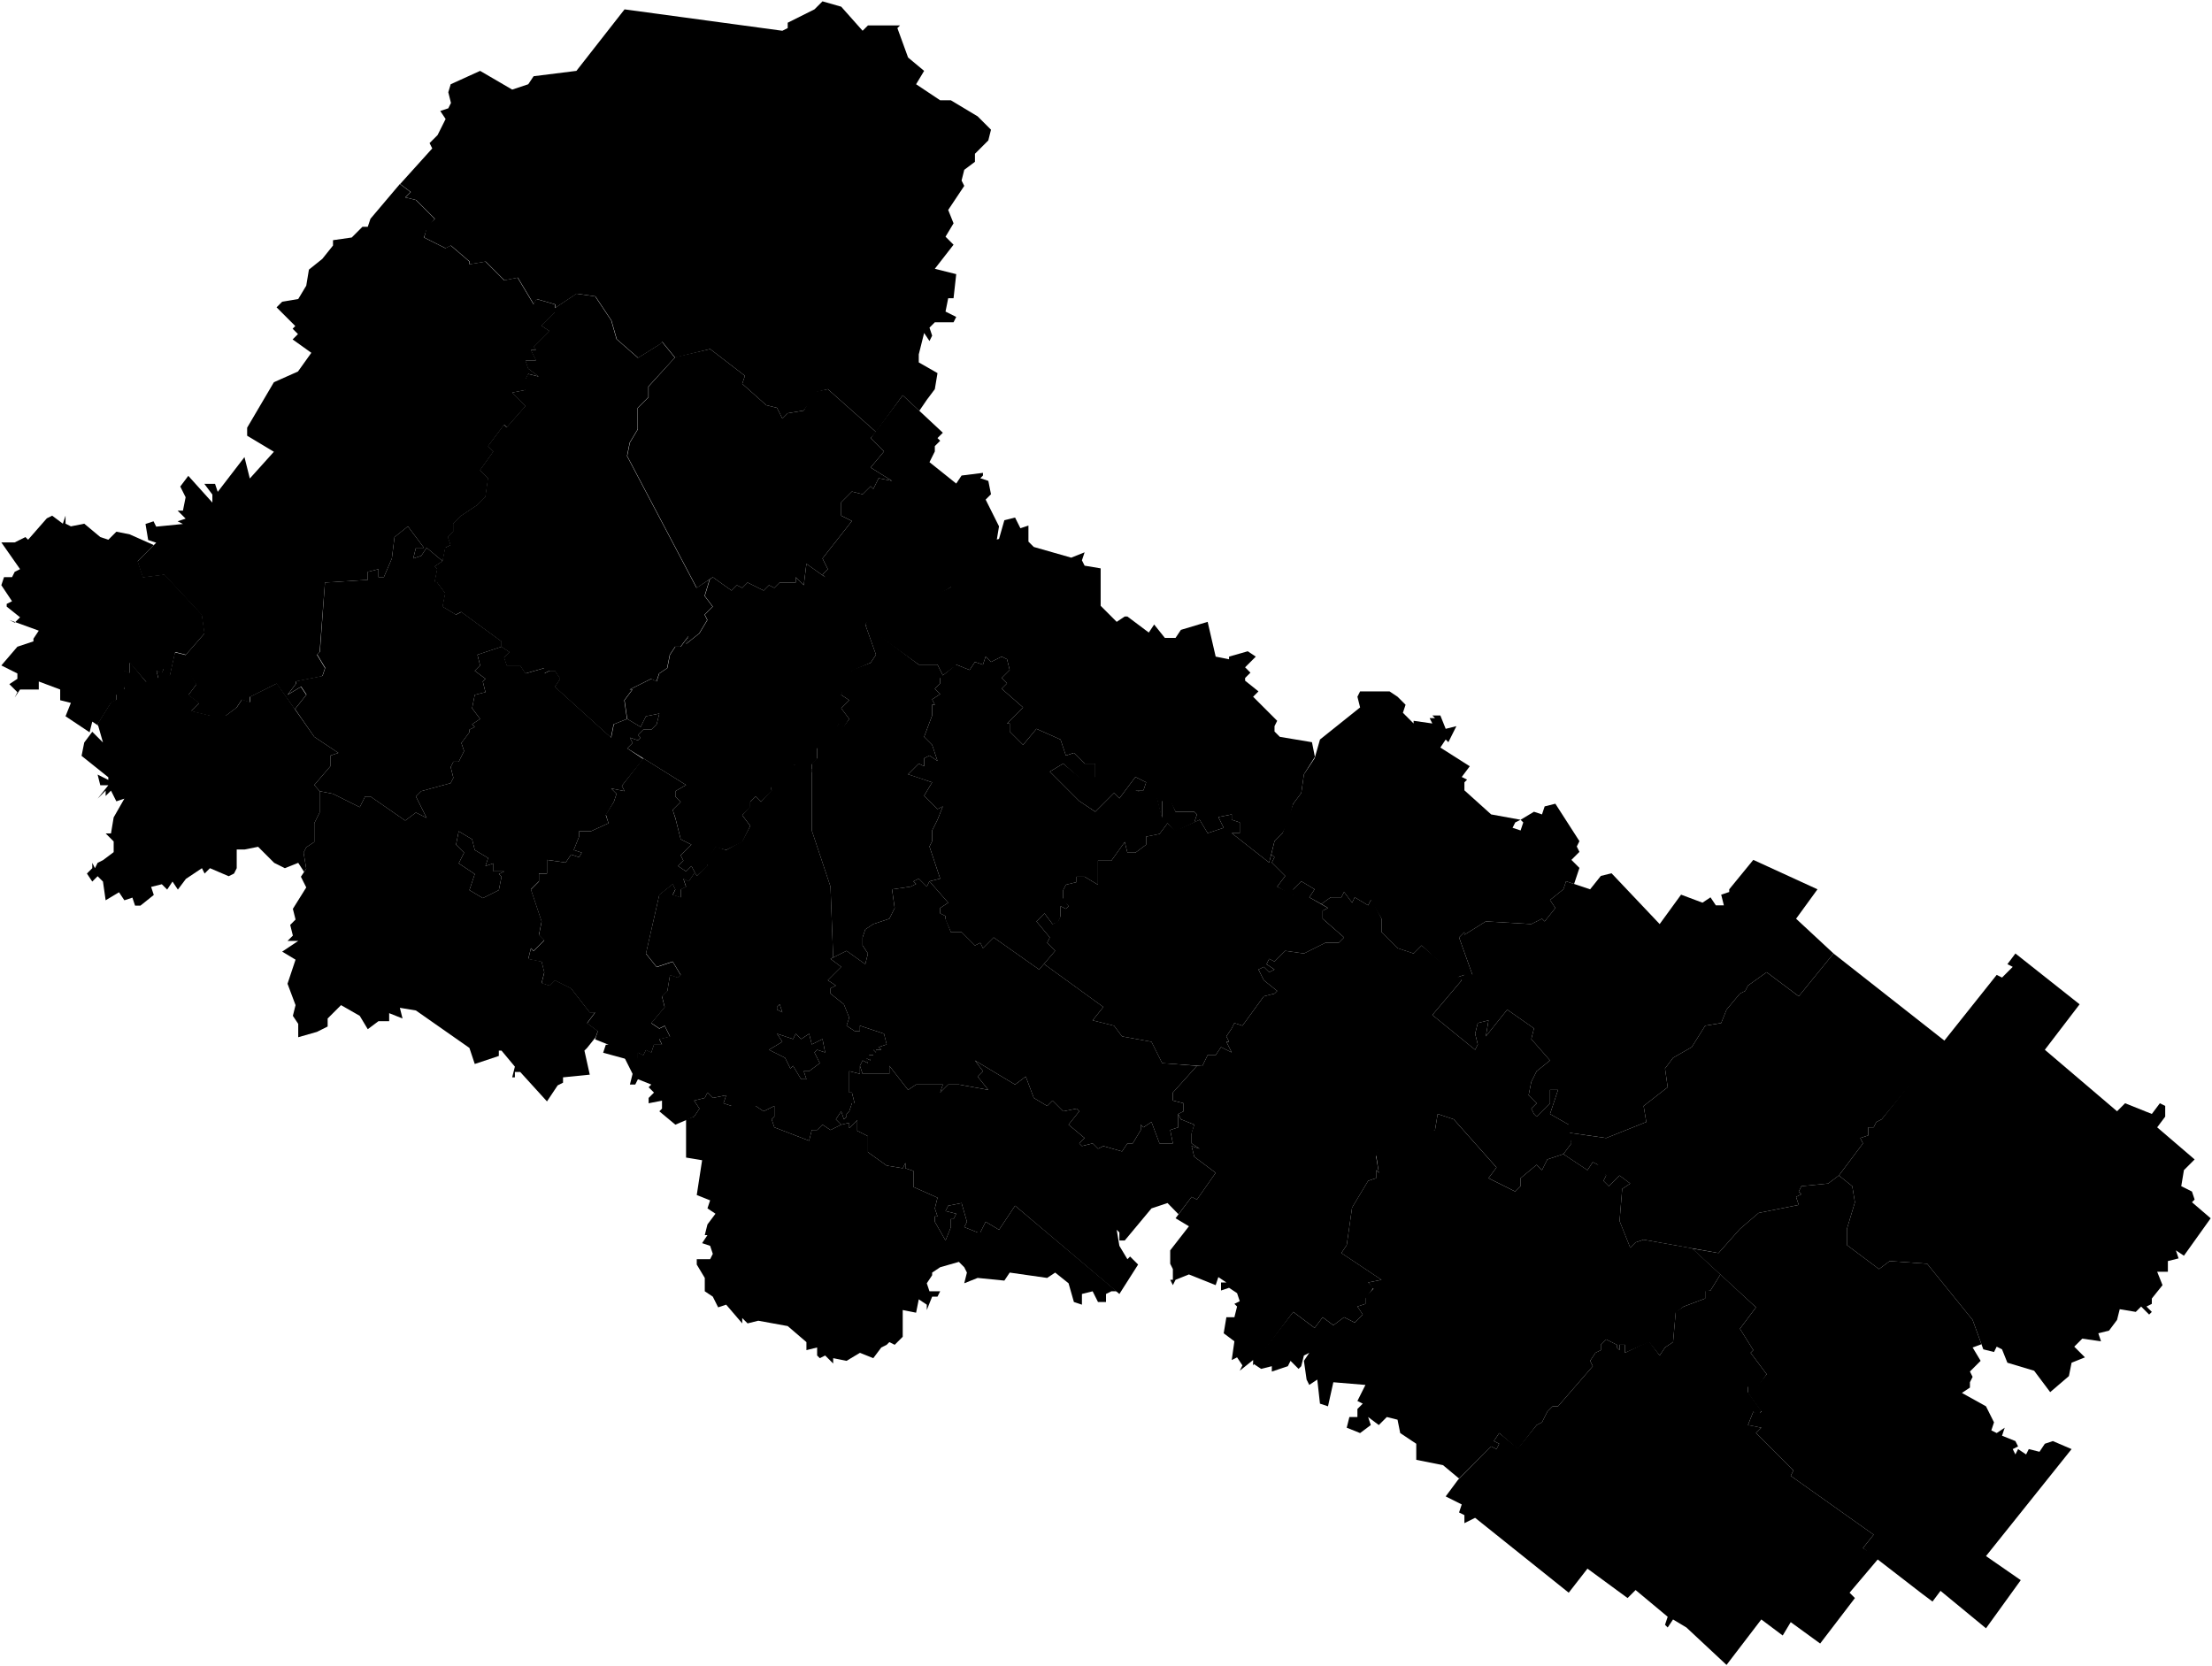 <svg id="RU-VLG" xmlns="http://www.w3.org/2000/svg" viewBox="0 0 413.5 311.5">
      <path data-code="VLG-BBE" d="m52.75,56.4l3-.5,1.5-2.5.5-3,2.5-2,2-2.5v-1l3.5-.5,2-2h1l.5-1.5,5.5-6.5,2,1.5-1,1,2,.5,3.5,3.5-1.5,2-.5,1.5,4,2,1-.5,3.5,3v.5l3-.5,3.5,3.5,2.5-.5,3,5,.5-1,3.5,1v1.5l-2.5,2.5,1.5,1-3,3,.5.5h-1l1,2h-2l.5,1.5,2,1.5-2-.5-.5,1v2l-2.5.5,2.5,2.5-3.5,4-.5-.5-3,4,1,1-2.5,3.5,1.5,1.5-.5,3.5-1.5,1.5-3,2-1.5,1.5v1.5l-1,1,.5,1.5-1,.5-.5,2.5-3-2.5-1,1.5-1.5.5.5-2h1.5l-3-4-2.5,2-.5,4-1.5,3.5h-1v-1.5l-2,.5v1.5l-8,.5-1,13-.5.5,1.5,2.5-.5,1.5-5,1v.5l-1.5,2,2.5-1.5,1,1.5-2.15,2.7-3.4-4.8-5,2.5v1l-1.5-.5-1,1.5-2,1.5h-3l-3.5-.85,1.5-1.5-2-1.5,1.5-2-1-1.5h-4l1-4.5,2,.5,3.5-4-.5-3.5-7-7.5-4,.5-1-3,3.5-3.5-1.5-.5-.5-3,1.5-.5.5,1,5-.5-1-.5,1.5-.5-1.5-1.5h1l.5-2.5-1-2,1.5-2,4.5,5v-1.5l-1.5-2h2l.5,1.5,5-6.5,1,4,4.5-5-5-3v-1.5l5-8.5,4.5-2,2.5-3.5-3.5-2.5,1-1-1-1,.5-.5-3.5-3.5,1.05-1.05"/>
      <path data-code="VLG-BBU" d="m257.75,214.4l3.5-4.5,3,2,1-1,3,.35.5-3,3,1,8,9-1.5,2,5,2.5,1-1v-1.5l3-2.5,1,1,1-2,3-1,4.5,3,1-1.5,1,.5,1.5,2-.5,1,1,1,2-2,2,1.5-1.5,1-.5,6,2,5,1-1,1.5-.5,9.05,1.6,5.3,4.9-1.85,3-1,.15v1.35l-4,1.5-1.5,1.15-.5,5.5-1.5,1-1,1.5-2-2.5-4.5,2v-1.5h-1v1l-.5-.5v-.5l-2-1-1,1v1l-1,.5-1,1.5.5,1-6.5,7.5h-1l-1,1-1,2-1,.5-3.5,4.5-3.5-3-1,1.5,1,.5-.5,1-1-.5-6,6-3-2.5-5-1v-3l-3-2-.5-2.5-2-.5-1.5,1.5-2-1.5.5,1.5-2,1.5-2.5-1,.5-2h1.5v-1.5l1-1-1-.5,1.5-3-6-.5-1,4.5-1.5-.5-.5-4.5-1.5,1-.5-1-.5-3.5,1-1.5-1,.5-.5,2-.5.5-1.5-1.5-.5,1-3,1v-1l-2,.5-1.5-1,7.5-9.65,4,3,1.5-2,2,1.5,2-1.5,2,1,1.5-1.5-1-1.5,1.5-.5v-1.35l1.5-1.5-1-1.15,2.5-.5-7.5-5,1-1.5,1-7,3-5,1.5-.5v-1.5l.5.5-.5-3.35.5-1.5"/>
      <path data-code="VLG-BEL" d="m103.25,57.9l4.5-3,3.5.5,3,4.5,1,3.5,4,3.5,4-2.5.5-.5,2.4,2.95-4.95,5.4v2l-2,2v4l-1.5,2.5-.5,2.5,13,24.65,2.45-1.6-.95,3.1,1.5,2-1.5,1.5.5,1-1.5,2.5-2.5,2,.5-1.5-1.5,2h-1l-1,1.5-.5,2.5-1.5,1-.5,1.5-1-.5-4,2h.5l-1.5,2,.5,3.5-2.5,1-.5,2.5-10.5-9.5,1-1.5-1-1.5h-1l-1,.5v-1l-3.5,1-1-1.5h-2.5l-.5-1.5,1-1-1.5-1v-1l-7.5-5.5-1,.5-2.5-1.5.5-2.5-1.5-2v.5l-1-.5h.5l.5-2.5-.5-.5,1.5-1,.5-2.5,1-.5-.5-1.5,1-1v-1.5l1.5-1.5,3-2,1.5-1.5.5-3.5-1.5-1.5,2.5-3.5-1-1,3-4,.5.5,3.5-4-2.5-2.5,2.5-.5v-2l.5-1,2,.5-2-1.5-.5-1.5h2l-1-2h1l-.5-.5,3-3-1.5-1,2.5-2.5-.45-.5"/>
      <path data-code="VLG-CHG" d="m.25,101.4h2.5l2-1,.5.5,3.5-4,1-.5,2,1.5.5-1.5v1.5l1,.5,2.5-.5,3,2.5,1.5.5,1.5-1.5,2.5.5,4.5,2-3,3,1,3,4-.5,7,7.5.5,3.5-3.5,4-2-.5-1,4.5-1.15-1.35-.35.85-1-.5.5,2h-2.5l-3-3.5v2l-1-.5v4l-1.5.5v1l-1,.5-2.5,4,.5.5-1.5-1-.5,2-4.5-3,1-2.5-2-.5v-2l-4-1.5v1.5h-3.5l-1,1.5.5-1-1.5-1.5,1.5-1v-1l-3-1.5,3-3.5,3-1v-.5l1-1.5-5.5-2,1,.5,1-1-2.5-2v-.5l1-.5-2-3,.5-1.5h1.5l.5-1,1-.5-3.5-5"/>
      <path data-code="VLG-CRP" d="m85.75,155.4l2.5,1.5.5,2,2.5,1.5-.5,1.5,1.5-.5v1.5h2l-1,.5.5.5-.5,2.5-3,1.5-2.5-1.5,1-3-3-2,1-2-1.5-1.5.5-2.5"/>
      <path data-code="VLG-CRM" d="m85.75,155.4l-.5,2.5,1.5,1.5-1,2,3,2-1,3,2.5,1.5,3-1.5.5-2.5-.5-.5,1-.5h-2v-1.5l-1.5.5.5-1.5-2.5-1.5-.5-2-2.5-1.5m-26-7.5l2.5.5,5,2.5,1-2h1l6.5,4.5,2-1.5,2,1-2-4,1-1,5.5-1.5.5-1-.5-2,.5-1h1l1-2-.5-1.5,1.5-2v-.5l1-.5-.5-.5,1.5-1-1.5-2,.5-2.5,2-.5-.5-2,.5-.5-2-1.5,1-1-.5-2,4.5-1.5,1.5,1-1,1,.5,1.5h2.5l1,1.5,3.5-1v1l1-.5h1l1,1.5-1,1.5,10.5,9.5.5-2.5,2.5-1,2.5,1.5,1-2,2.5-.5-.5,2-1,1h-1.5l-1,1,.5.5-.5.5-1.5-.5.5,1-1,1,3,2-4,5,.5,1-2.5-.5,1,1-.5,1.5-1.5,2.5.5,1.5-3.3,1.5h-2.2v1l-1,2.5,1.5.5-.5.85-1.5-.5-1,1.5-3.5-.5v2.5h-1.5v1.5l-1.5,1.5,2,6-.5,2.5,1,1-2,2-.5-.5-.5,2,2.5.5.5,2-.5,2,1.5.5,1-1,3,1.5,3.5,4.5h1l-1.5,2,2,1.5-.4,1.15-1.6,2-.5.5,1,4.5-5,.5v1l-1,.5-2,3-5-5.5h-1v1h-.5l.5-2-2.5-3h-.5v1l-4.5,1.5-1-3-10-7-3-.5.5,2-2.5-1v1.5h-2l-2,1.5-1.5-2.5-3.5-2-2.5,2.5v1.5l-2,1-3.5,1v-2.5l-1-1.5.5-2-1.5-4,1.5-4.5-2.5-1.5,3-2h-2l1-1-.5-2,1-1-.5-2,2.5-4-1-2,1-1.5-.5-3,.5-1,1.5-1v-3.5l1-2v-4"/>
      <path data-code="VLG-VLG" d="m145.75,187.75l.5,1.5-1-.5v-.5l.5-.5Zm2.5,6.5l.5-1,1,1,1.5-1,.5,2,2-1,.5,2.5-1.5-.5-.5.5,1,2-2,1.5h-1l.5,1.5h-1l-1.5-2.5-.5.5-1-2-3-1.5,2.5-1.5-1-1.5,3,1Z"/>
      <path data-code="VLG-GRY" d="m129.75,205.75l2-.5.5-1,1,1,2.5-.5-.5,1.5,1.5.5h4.5l1.5,1,2-1v2l-.5.5.5,1.5,6.5,2.5.5-2h1l1-1,1.5,1,2-1,1.5-.35v1l1.5-1.5v2l2,1v3l3.5,2.5,3,.5.5-1v1l1.5.5v3l4.5,2-.5,2,.5,1.5h-.5v1l2,3.5,1-2.5v-1.5h.5l.5-1-2-.5.5-1,2.5-.5,1,3.5-.5,1,2.5,1h.5l1-2,2.5,1.5,3-4.5,19,16h-1l-1,.5v1.5h-1.5l-1-2-2,.5v2l-1.5-.5-1-3.5-2.5-2-1.5,1-7-1-1,1.5-5-.5-2.5,1,.5-2-.5-1-1-1-3.5,1-1.5,1v.5l-1,1.5.5,1.5h2l-.5,1h-1l-1,2.5v-1l-1.5-1-.5,2.5-2.5-.5v5l-1.5,1.5-1-.5-.5.5-1,.5-1.5,2-2.5-1-2.5,1.5-2.5-.5v1l-1.5-1.5-1,.5-.5-.5v-1.5l-2,.5v-1.5l-3.5-3-5.5-1-2,.5-1-1v1l-3-3.5-1.5.5-1-2-1.5-1v-2.5l-1.5-2.5v-1h2.5l.5-1-.5-1.5-1.5-.5,1-1.5h-.5l.5-2,1.5-2-1.5-1,.5-1.5-2.5-1,1-6.5-3-.5v-7.15l1.5-.5,1-1.5-1-1.5"/>
      <path data-code="VLG-KAD" d="m60.75,108.9l8-.5v-1.5l2-.5v1.5h1l1.5-3.5.5-4,2.5-2,3,4h-1.5l-.5,2,1.5-.5,1-1.5,3,2.5-1.5,1,.5.5-.5,2.5h.5l1.5,2-.5,2.5,2.5,1.5,1-.5,7.5,5.5v1l-4.5,1.5.5,2-1,1,2,1.5-.5.5.5,2-2,.5-.5,2.5,1.5,2-1.5,1,.5.5-1,.5v.5l-1.5,2,.5,1.5-1,2h-1l-.5,1,.5,2-.5,1-5.5,1.5-1,1,2,4-2-1-2,1.5-6.5-4.5h-1l-1,2-5-2.5-2.5-.5-1-1.15,3-3.5v-2l1.5-.5-4.5-3-3.6-5.2,2.15-2.7-1-1.5-2.5,1.5,1.5-2v-.5l5-1,.5-1.5-1.5-2.5.5-.5.95-12.95"/>
      <path data-code="VLG-KHA" d="m175.75,126.75l.5-.5,2.5-2,2.5,1,1-1.5,1.5.5.5-1.5,1,1,2-1,1,.5.5,2-1.5,1.5,1,1-1,1,4,3.5-3,3h.5v1.5l2.5,2.5,2.5-3,4.5,2,1,3,1.5-.5,2,2h2v2.65h-3l-3-2.65-2.5,1.5,5.5,5.5,3,2,3.5-3.5,1,1,3-4,2,1-.5,1.5h-1.5l4,1.15,1,4v-3.5h1.5l1,2.35h3.5l.5.5-.5,1.5-3.5,1.65-1.5-1.5-1.5,2-2.5.5v1.5l-2,1.5h-1.5l-.5-2-2.5,3.5h-2.5v4.5l-2.5-1.5h-1.5v1l-2,.5-.5,1v1.5l1,1.5-.5.5-1-.5v2l-.5,1-1,.35-1.5-2-1.5,1.5,2.5,3-.5,1,1.5,1.5-3,3.5-8.5-6-2,2-.5-1-1,.5-2.5-2.5h-2l-1-2.35v-.65l-1-.5v-1l1.5-1-3.5-4,2-.5-2-6,.5-1v-2l1-2,1-2.5-1,.5-2.5-2.5,1.5-2.5-4.5-1.5,2-2,1,.5v-1.5l1-.5,1.5,1-1-3-1.5-1.5,1.5-4v-2h.5l-.5-1,1.5-1-1-1,1-1v-1Z"/>
      <path data-code="VLG-KIC" d="m321.25,234.25l4-4.5,3.5-3,7.5-1.5-.5-1.5,1-.5-.5-.5.5-1,5-.5,2-1.5,2.5,2,.5,3-1.5,5v3l6,4.5,2-1.5,7,.5,8.5,10.5,1.65,4.55-1.65.6,1.5,2.5-2,2,.5,1-.5,1v1l-1.5,1,4.5,2.5,1.5,3-.5,1.5,1,.5,1.5-1-.5,1.5,2.5,1,.5,1-1,.5.5,1,.5-1,1.5,1,.5-1,2,.5,1-1.5,1.5-.5,3.5,1.5-16,20,6.5,4.5-6.5,9-8.5-7-1.5,2-2-1.5-11-8.5,2-2.5-15.5-11,.5-1-7-7,1-1-2.5-.5,1-2.5,1,.5.5-.5-2.5-3.5v-1.5l1.5.5,2-2.5-3-4,.5-.5-2.5-4,3-4-11.95-11,4.95.85Z"/>
      <path data-code="VLG-KIR" d="m117.75,128.9l4-2,1,.5.5-1.5,1.5-1,.5-2.5,1-1.5h1l1.5-2-.5,1.5,2.5-2,1.5-2.5-.5-1,1.5-1.5-1.5-2,.95-3.1.55-.4,3.5,2.5,1-1,1,.5,1-1,3,1.5,1-1,1,.5,1-1h3v-1l1.5,1.5.5-4,3.5,2.5-.5-.5,1-1-1-2,5.5-7-2-1v-2.5l2-2,2,.5,1.5-1.5.5.5,1-2,2.5.5-4-2.5,2.5-3-2.5-2.5,6-8,7.5,7-1,1,.5.5-1,1v1l-1,2,5,4,1-1.5,4-.5h-.5.5v.5l-.5.5,1.5.5.5,2.5-1,1,2.5,5-.5,3-3,.5-4,7-6,3.5-7.5-1-4,5.35,2,5.65-1,1.5-3.5,1.5-1,2-1,2.5,1.5,1-1.5,1.5,1.5,2-1,1.5-1-.5-1,2.5-3,2v2l-1,1v1.5l-3.5-1.5-1.5,2-1-1-2,.5.5,3.5-2,2-1-1-1,1v1l-1.5,1.5,1.5,2-1.5,3-3,1.5-2-.5-1.5,2.5v1l-2,1.85-1-1.85-1,1-1.5-1,1-1-.5-1,2-2-2-1-1-4-.5-1.5,1.5-1.5-1-1v-1l2-1.15-11-6.85,1-1-.5-1,1.5.5.5-.5-.5-.5,1-1h1.5l1-1,.5-2-2.5.5-1,2-2.5-1.5-.5-3.5,1.5-2h-.5"/>
      <path data-code="VLG-MEZ" d="m158.75,200.25l2,.5v-1.5l.5,1.5h5v-1.5l3.5,4.5,1.5-1h5l-.5,1.5,1.5-1.5h2l5.5,1-2-2.5,1-1-1.5-2,7.5,4.5,2-1.5,1.5,4,2.5,1.5,1-1,2,2,2.5-.5.5.5-2,2.5,3,2.5-1,1,.5.5,2-.5,1,1,1-.5,3.5,1,1-1.5h1l1.5-2.5v-1l.5.5,1.5-1,1.5,4h2.5l-.5-2.5,1.5-.5v-2.5l.5,1,2.5,1-.5,1.65v1.85l1.5,1-1.5-.5.5,2,4,3-3.5,5-1-.5-2.45,3.25-2.05-2.1-3,1-5,6h-1v-1.5l-.5-.5.5,3,1.5,2.5.5-.5,1.5,1.5-3.5,5.5-19.5-16.5-3,4.5-2.5-1.5-1,2h-.5l-2.5-1,.5-1-1-3.5-2.5.5-.5,1,2,.5-.5,1h-.5v1.5l-1,2.5-2-3.5v-1h.5l-.5-1.5.5-2-4.5-2v-3l-1.5-.5v-1l-.5,1-3-.5-3.5-2.5v-3l-2-1v-2l-1.5,1.5v-1l-1.5.35-1-1,1-1.5.5,1.5.5-.5v-.5l.5-.5.5-1.5h.5l-.5-2h-.5v-4"/>
      <path data-code="VLG-NIK" d="m278.75,270.4l1,.5.5-1-1-.5,1-1.5,3.5,2.85,3.5-4.35,1-.5,1-2,1-1h1l6.5-7.5-.5-1,1-1.5,1-.5v-1l1-1,2,1v.5l.5.5v-1h1v1.5l4.5-2.15,2,2.65,1-1.5,1.5-1,.5-5.65,1.5-1,4-1.5v-1.5h1l1.85-3,6.65,6.15-3,4,2.5,4-.5.5,3,4-2,2.85-1.5-.5v1l2.5,3.5-.5,1-1-.85-1,2.5,2.5.5-1,1,7,7-.5,1,15.5,11-2,2.5,3,1.85-5.5,6.5,1,1-6.5,8.5-5.5-4-1.5,2.5-4-3-6.5,8.5-7.5-7-2.5-1.5-1,1.5-.5-.5.5-1.5-6-5-1.5,1.5-7.5-5.5-3.5,4.5-17.5-14-2,1v-1.5l-1-.5.5-1.5-3-1.5,2.3-3.1,6.2-6.25Z"/>
      <path data-code="VLG-NYU" d="m293.25,211.75l7,1,7.5-3-.5-3,4.5-3.5-.5-3.5,1.5-2,3.5-2,2.5-4,3-.5,1-2.5,2.5-3,1-.5.5-1,3.5-2.5,6,4.5,6.5-8,21,16.5-12,14.5-1,.5-.5,1h-1v1.5l-1.5.5.5,1-4.5,6-2,1.5-5,.5-.5,1,.5.5-1,.5.5,1.5-7.5,1.5-3.5,3-4,4.5-14-2.5-1.5.5-1,1-2-5,.5-6,1.5-1-2-1.5-2,2-1-1,.5-1-2-1.5.5-.5-1-.5-1,1.5-4.5-3,1.5-2-.5-2"/>
      <path data-code="VLG-SHE" d="m102.25,160.75l3.5.5,1-1.5,1.5.5.5-.85-1.5-.5,1-2.5v-1h2.2l3.3-1.5-.5-1.65,1.5-2.35.5-1.5-1-1,2.5.5-.5-1,4-5.15,8,5-2,1.15v1l1,1-1.5,1.5.55,1.75.95,3.75,2,1-2,2,.5,1-1,1,1.5,1,1-1,.65,1.2-1.15,1.7-1-.5.5,1.5-1,.5v1.5l-1.5-.5.5-1-.5-1-2.5,2-2.5,11,2,2.5,3-1,1.5,2.5-.5.5-1.5-.5-.5,3-1,1,.5,2-2.5,3,1.5,1,1-.5,1,2-2,.5.5,1h-1.5l-.5,1.5-1-.5-.5,1-1-.5v1l-1,.5-5.5-1.5.5-1.5h.5l-2.5-1,.5-1.5-2-1.5,1.5-2h-1l-3.5-4.5-3-1.5-1,1-1.5-.5.5-2-.5-2-2.5-.5.5-2,.5.5,2-2-1-1,.5-2.5-2-6,1-1,.5-.5v-1.5h1.5v-2.55"/>
      <path data-code="VLG-SYA" d="m193.75,172.25l1.5-1.5,1.5,2,1-.5.5-.95v-1.9l1,.5.5-.5-1-1.15v-1.85l.5-1,2-.5v-1h1.5l2.5,1.5v-4.5h2.5l2.5-3.5.5,2h1.5l2-1.5v-1.5l2.5-.5,1.5-2,1.5,1.35,4.5-2,1.5,2.5,3-1-1-2,2.5-.5v1l1.5.5v2h-1.5l7,5.5.4-1.55.6.55-.5,1,2.5,2.5-1.5,2,3,1.5v-1l1.5-1.5,2.5,1.5-1,1.5,3.5,2-1,.5v1.5l4,3.5-1,1h-2.5l-4,2-3.5-.5-2,2-1-.5-.5,1,1.5,1-1,.5-1-1-1,.5,1,2,2.5,2-.5.5-2,.5-4,5.5-1.5-.5-.5,1-1,1.5.5,1h-.5l1,2-2-1-1,1.5h-1.5l-1,2.05-7.5-.55-2-4-5.5-1-1.5-2-4-1,2-2.5-11.1-8.05,2.1-2.45-1.5-1.5.5-1-2.5-3"/>
      <path data-code="VLG-SOK" d="m155.25,179.25l3-1.5,3.5,2.5.5-2-1-1.5v-1.5l.5-1.5,1.5-1,3-1,1-2-.5-3.5,3.5-.5,1-.5-.5-.5,1-.5,1.5,1.5.5-1,3.5,4-1.5,1v1l1,.5v.5l1,2.5h2l2.5,2.5,1-.5.5,1,2-2,8.5,6,.9-1.05,11.1,8.05-2,2.5,4,1,1.5,2,5.5,1,2,4,6.5.5-4.5,5v1.5l2,.5v1.5l-1,.5v2.5l-1.5.5.5,2.5h-2.5l-1.5-4-1.5,1-.5-.5v1l-1.5,2.5h-1l-1,1.5-3.5-1-1,.5-1-1-2,.5-.5-.5,1-1-3-2.5,2-2.5-.5-.5-2.5.5-2-2-1,1-2.5-1.5-1.5-4-2,1.5-7.5-4.5,1.5,2-1,1,2,2.5-5.5-1h-2l-1.5,1.5.5-1.5h-5l-1.5,1-3.5-4.5v1.5h-5l-.5-1.5.5-1,1,.5-.5-1,1,.5-.5-1h1v-1l.5.5v-.5h1l-.5-.5,1.5-.5-.5-2-4.5-1.5v1h-1l-1.5-1,.5-1.5-1-2.5-2.5-2v-1l1-.5-1.5-1,2.5-2.5-2-1.5"/>
      <path data-code="VLG-TAR" d="m272.75,175.25l1-1v.5l4-2.5,8.5.5,2-1,.5.5,2-2.5-1-1.5,2.5-2,.5-1.5,4.5,1.5,2-2.5,2-.5,9,9.5,4-5.5,4,1.5,1.5-1,1,1.5h1.5l-.5-2,1.5-.5v-.5l4.5-5.5,12,5.5-4,5.5,7,6.5-6.5,8-6-4.5-3.5,2.5-.5,1-1,.5-2.5,3-1,2.5-3,.5-2.5,4-3.5,2-1.5,2,.5,3.5-4.5,3.5.5,3-7.5,3-7-1v-1.5l-3.5-2,1.5-4.5h-1.5v2.5l-2.5,2.5-.5-.5-.5-1,1-1-1.5-1.5.5-2.5,1-2,2.5-2-3.5-4,.5-2-5-3.5-4,5,.5-3-2,.5-.5,2,.5,2-.5,1-8-6.5,5.5-6.5-1-.5,1.5-.5h1.5l-2.5-7"/>
      <path data-code="VLG-TOT" d="m219.25,204.25l4.5-5,1,.05,1-2.05h1.5l1-1.5,2,1-1-2h.5l-.5-1,1-1.5.5-1,1.5.5,4-5.5,2-.5.5-.5-2.5-2-1-2,1-.5,1,1,1-.5-1.5-1,.5-1,1,.5,2-2,3.5.5,4-2h2.5l1-1-4-3.5v-1.5l1-.5-1.25-.75,1.75-1.25h2l.5-1,1.5,2,.5-1,2.5,1.5.5-1,.5.5,1.5,3v2.5l3,3,3,1,1.5-1.5,7.5,6.5-5.5,6.5,8,6.5.5-1-.5-2,.5-2,2-.5-.5,3,4-5,5,3.5-.5,2,3.5,4-2.5,2-1,2-.5,2.5,1.5,1.5-1,1,.5,1,.5.5,2.5-2.5v-2.5h1.5l-1.5,4.5,3.5,2,.5,3.5-1.5,2-3,1-1,2-1-1-3,2.5v1.5l-1,1-5-2.5,1.5-2-8-9-3-1-.5,3h-3l-1,1-3-2-3.5,4.5-.5,1.5.5,3-.5-.5v1.5l-1.5.5-3,5-1,7-1,1.5,7.5,5-2.5.5,1,1-1.5,2v1l-1.5.5,1,1.5-1.5,1.5-2-1-2,1.5-2-1.5-1.5,2-4-3-7.5,10v-1l-2.5,2,.5-1-1-1.5-1,.5.5-3.5-2-1.5.5-3h1.5l.5-2-.5-.5,1-.5-.5-1.5-1.5-1-1.5.5v-1.5h1l-1.5-1-.5,1.5-5-2-2.5,1-.5,1-.5-1h.5v-2l-.5-1v-2.5l3.5-4.5-2.5-1.5,3-4,1,.5,3.5-5-4-3-.5-2,1.5.5-1.5-1v-2l.5-1.5-2.5-1-.5-1,1-.5v-1.5l-2-.5v-1.5"/>
      <path data-code="VLG-UST-KUB" d="m171.75,124.25h3.5l1,2,.5.5h-1v1l-1,1,1,1-1.5,1,.5,1h-.5v2l-1.5,4,1.5,1.5,1,3-1.5-1-1,.5v1.5l-1-.5-2,2,4.5,1.5-1.5,2.5,2.5,2.5,1-.5-1,2.5-1,2v2l-.5,1,2,6-2,.5-.5,1-1.5-1.5-1,.5.5.5-1,.5-3.5.5.5,3.5-1,2-3,1-1.5,1-.5,1.5v1.5l1,1.5-.5,2-3.5-2.5-2.5,1.25-.5-13.25-3.5-10.5v-12.5l1-1v-2l3-2.5,1-2,1,.5,1-1.35-1.5-2,1.5-1.5-1.5-1,.5-2.65,1.5-2,3.5-1.35,1-1.5-2-5.65,10,7.5Z"/>
      <path data-code="VLG-UST" d="m24.25,123.75l3,3.65,2.35-.65-.35-1.35,1,.35.5-1,1,1.5h4l1,1.65-1.5,2,2,1.5-1.5,1.5,3.5.85h3l2-1.5,1-1.5,1.5.5v-1l5-2.5,7,10,4.5,3-1.5.5v2l-3,3.5,1,1.15v4l-1,2v3.5l-1.5,1-.5,1,.5,3-.4.6-1.1-1.7-2.5,1-2-1-3-3-2.5.5h-1.5v3.5l-.5,1-1,.5-3.5-1.5-1,1-.5-1-3,2-1.5,2-1-1.5-1,1.5-1-1-2,.5.5,1.5-2.5,2h-1l-.5-1.5-1.5.5-1-1.5-2.5,1.5-.5-3.5-1-1-1,1-1-1.5,1-1v-1l.5,1,.5-1,1-.5,2-1.5v-2l-1.5-1.5h1l.5-3,2-3.5-1.5.5-1-2-1,1v-1l-1.5,1.5,2-2.5h-1.5l-.5-2,2,1v-.5l-5-4,.5-2.5,1.5-2,2,2-1-3.5,2.5-4,1-.5v-1l1.5-1-.5-2.5.5-1,1,.5v-2.05"/>
      <path data-code="VLG-VAS" d="m121.25,72.25l5-5.5,6.5-1.5,6.5,5-.5,1.5,4.5,4,2,.5,1,2,1-1,3-.5,2-3.5,2.5-.5,9,8-1,1.15,2.5,2.5-2.5,3,4,2.5-2.5-.5-1,2-.5-.5-1.5,1.5-2-.5-2,2v2.5l2,1-5.5,7,1,2-1,1,.5.5-3.5-2.5-.5,4-1.5-1.5v1h-3l-1,1-1-.5-1,1-3-1.5-1,1-1-.5-1,1-3.5-2.5-3,2-13-24.65.5-2.5,1.5-2.5v-4l2-2v-2"/>
      <path data-code="VLG-VEL" d="m343.75,219.75l4.5-6-.5-1,1.5-.5v-1.5h1l.5-1,1-.5,21.5-27,1,.5,2-2-1-.5,1.5-2,12,9.5-6.5,8.5,13.5,11.5,1.5-1.5,5,2,1.5-2,1,.5v2l-1.5,2,7,6-2,2-.5,3,2,1,.5,1.5-.5.5,3.5,3-5,7-1.5-1,.5,1.5-2,.5v2h-2l1,2.5-2,2.5v1l-1,.5,1,1-.5.5-1.5-1.5-1,1-3-.5-.5,2-1.5,2-2,.5.5,1.5-3.5-.5-1.5,1.5,2,2-2.5,1-.5,2.5-3.5,3-3-4-5-1.5-1-2.5-1-.5-.5,1-2-.5-2-5.5-8.5-10.5-7-.5-2,1.5-6-4.5v-3l1.5-5-.5-3-2.5-2"/>
      <path data-code="VLG-VER" d="m246.75,138.25l7.5-6-.5-2,.5-1h5.5l1.5,1,1.5,1.5-.5,1.5,2,2v-.5l3.5.5-.5-1h1l-.5-.5h1.5l1,2.5,2-.5-1.5,3-.5-.5-1,1.5,5.5,3.5-1.5,2,1,.5-.5.5v1.5l5,4.5,5.5,1-1,.5-.5,1,1.5.5.5-1.5-.5-.5-.5,1.5.5-1.5,2.5-1.5,1.5.5.5-1.5,2-.5,4.5,7-.5,1,.5,1-1.5,1.5,1.5,1.5-1,3-1.5-.5-.5,1.5-2.5,2,1,1.5-2,2.5-.5-.5-2,1-8.5-.5-4,2.5v-.5l-1,1,2.5,7-.5.5-1-.5-1.5.5-6.5-6-1.5,1.5-3-1-3-3v-2.5l-2-3.5-.5,1-2.5-1.5-.5,1-1.5-2-.5,1h-2l-1.75,1.25-2.25-1.25,1-1.5-2.5-1.5-1.5,1.5.5,1h-1l-2.5-1.5,1.5-2-2.5-2.5.5-1-.6-.55.6-2.45,1.5-1.5,2-5.5,1.5-2,.5-3.5,2-3,1-3.5"/>
      <path data-code="VLG-VOL" d="m145.25,188.75l1,.5-.5-1.5-.5.5v.5Zm0,4.5l1,1.5-2.5,1.5,3,1.5,1,2,.5-.5,1.5,2.5h1l-.5-1.5h1l2-1.5-1-2,.5-.5,1.5.5-.5-2.5-2,1-.5-2-1.5,1-1-1-.5,1-3-1m-22-26l2.5-2,.5,1-.5,1,1.5.5v-1.5l1-.5-.5-1.5,1,.5,1.15-1.7.35.7,2-2-.5-.5,2-3,2,.65,3-1.65,1.5-2.85-1.5-2,1.5-1.65v-.85l1-1,1,1,2-2.15-1-3.5,2.5-1,1,1,1-1.5,4,1v11.5l3.5,10.5.5,13.25-.5.25,2,1.5-2.5,2.5,1.5,1-1,.5v1l2.5,2,1,2.5-.5,1.5,1.5,1h1v-1l4.5,1.5.5,2-1.5.5.5.5h-1v.5l-.5-.5v1h-.8l.3,1-.8-.4.3.9-1-.5-.5,1v1.5l-2-.5v4h-.5,1l.5,2h-.5l-.5,1.5-.5.5v.5l-.5.5-.5-1.5-1,1.5,1,1-2,1-1.5-1-1,1h-1l-.5,2-6.5-2.5-.5-1.5.5-.5v-2l-2,1-1.5-1h-4.5l-1.5-.5.5-1.5-2.5.5-1-1-.5,1-2,.5,1,1.5-1,1.5-3.5,1.5-3-2.5.5-.5v-1.5l-2.5.5v-1l1-1-1-1,.5-.5-2.5-1-.5,1h-1l.5-2-1.5-3h2.5v-1l1,.5.5-1,1,.5.5-1.5h1.5l-.5-1,2-.5-1-2-1,.5-1.5-1,2.5-3-.5-2,1-1,.5-3,1.5.5.5-.5-1.5-2.5-3,1-2-2.5,2.5-11"/>
      <path data-code="VLG-VOZ" d="m162.25,115.75l3.5-5,4.5.5,2.5,1,5-2.5,3-4,2-4,4-1,1-3.5,2-.5,1,2,1.5-.5v3l1,1,7,2,2.5-1-.5,1.5.5,1,3,.5v7l3,3,1.5-1h.5l4,3,1-1.5,2,2.5h2l1-1.5,5-1.5,1.5,6.5,2.5.5v-.5l3.5-1,1.5,1-2,2,1,1-1,1v.5l2.5,2-1,1,4.5,4.5-.5,1v1l1,1,6,1,.55,2.75-2.05,3.25-.5,3.5-1.5,2-1,3.5-1,2-1.5,1.5-1,4-7-5.5h1.5v-2l-1.5-.5v-1l-2.5.5,1,2-3,1-1.5-2.5-1,.5.5-1.5-.5-.5h-3.5l-1-2h-1.5v3.5l-1-4-4-1.5h1.5l.5-1.5-2-1-3,4-1-1-3.5,3.5-3-2-5.5-5.5,2.5-1.5,3,2.5h3v-2.5h-2l-2-2-1.5.5-1-3-4.5-2-2.5,3-2.5-2.5v-1.5h-.5l3-3-4-3.5,1-1-1-1,1.5-1.5-.5-2-1-.5-2,1-1-1-.5,1.5-1.5-.5-1,1.5-2.5-1v1l-.5-.5-2,1.5-1-2h-3.5l-9-6.5-1-1,.5-1"/>
      <path data-code="VLG-VYT" d="m84.25,15.75l5.5-2.5,6,3.5,3-1,1-1.5,8-1,9-11.5,29.5,4,1-.5v-1l5-2.5,1.5-1.5,3.5,1,4,4.5,1-1h6l-.5.5,2,5.5,3,2.5-1.5,2.5,4.5,3h2l5,3,2.5,2.5-.5,2-2.5,2.5v1.5l-2,1.5-.5,2,.5,1-3,4.5,1,2.5-1.5,2.5,1.5,1.5-3.5,4.5,4,1-.5,4.5h-1l-.5,2.5,2,1-.5,1h-3.5l-1,1,.5,1.5-.5,1-1-1.5-1,4v1.5l3.5,2-.5,3-1.5,2-1.4,2.05-3.1-2.9-5,6.85-9-8-2,.5-2.5,3.5-3,.5-1,1-1-2-2-.5-4.5-4,.5-1.5-6.5-5-6.55,1.6-2.4-2.95-.5.5-4,2.5-4-3.5-1-3.5-3-4.5-3.5-.5-4,2.65v-.65l-3.5-1-.5,1-3-5-2.5.5-3.5-3.5-3,.5v-.5l-3.5-3-1,.5-4-2,.5-2,1.5-1.5-3.5-3.5-2-.5,1-1-2-1.5,6-6.65-.5-1,1.5-1.5,1.5-3-1-1.5,1.5-.5.5-1-.5-2,.45-1.5"/>
</svg>